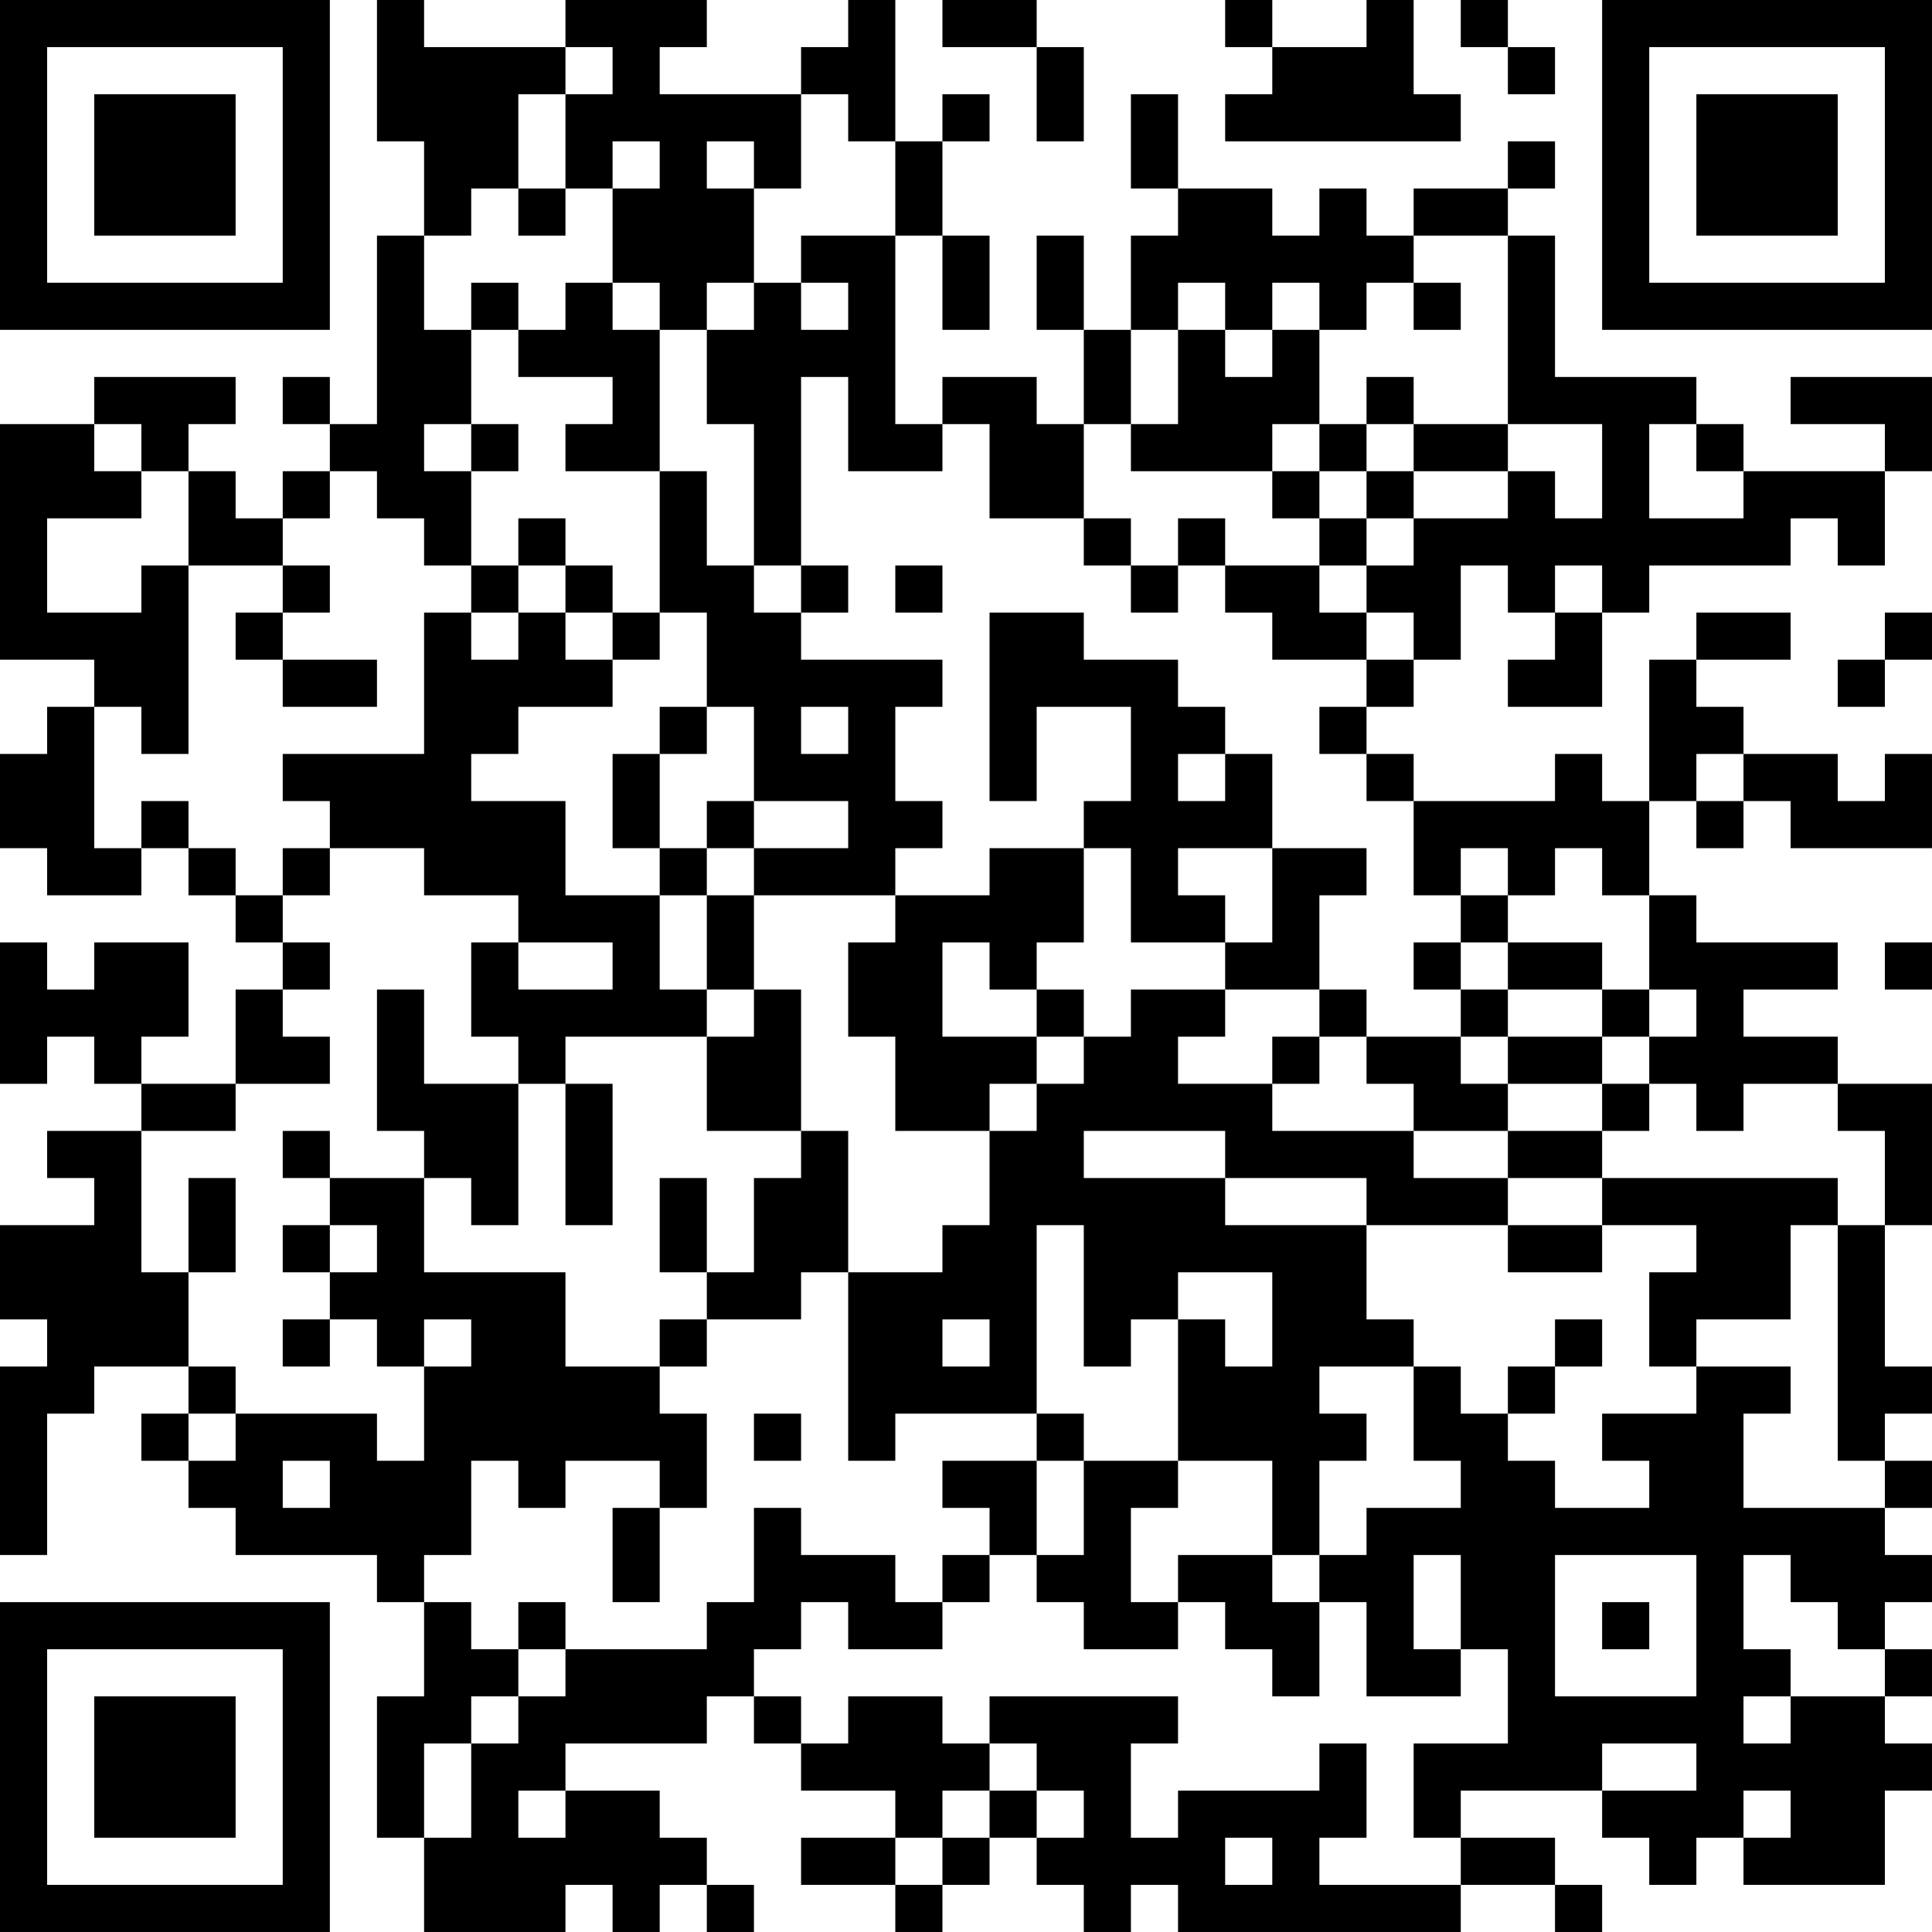 <?xml version="1.0" encoding="UTF-8"?>
<svg xmlns="http://www.w3.org/2000/svg" version="1.1" width="200" height="200" viewBox="0 0 200 200"><rect x="0" y="0" width="200" height="200" fill="#ffffff"/><g transform="scale(4.878)"><g transform="translate(0,0)"><path fill-rule="evenodd" d="M8 0L8 3L9 3L9 5L8 5L8 9L7 9L7 8L6 8L6 9L7 9L7 10L6 10L6 11L5 11L5 10L4 10L4 9L5 9L5 8L2 8L2 9L0 9L0 14L2 14L2 15L1 15L1 16L0 16L0 18L1 18L1 19L3 19L3 18L4 18L4 19L5 19L5 20L6 20L6 21L5 21L5 23L3 23L3 22L4 22L4 20L2 20L2 21L1 21L1 20L0 20L0 23L1 23L1 22L2 22L2 23L3 23L3 24L1 24L1 25L2 25L2 26L0 26L0 28L1 28L1 29L0 29L0 33L1 33L1 30L2 30L2 29L4 29L4 30L3 30L3 31L4 31L4 32L5 32L5 33L8 33L8 34L9 34L9 36L8 36L8 39L9 39L9 41L12 41L12 40L13 40L13 41L14 41L14 40L15 40L15 41L16 41L16 40L15 40L15 39L14 39L14 38L12 38L12 37L15 37L15 36L16 36L16 37L17 37L17 38L19 38L19 39L17 39L17 40L19 40L19 41L20 41L20 40L21 40L21 39L22 39L22 40L23 40L23 41L24 41L24 40L25 40L25 41L31 41L31 40L33 40L33 41L34 41L34 40L33 40L33 39L31 39L31 38L34 38L34 39L35 39L35 40L36 40L36 39L37 39L37 40L40 40L40 38L41 38L41 37L40 37L40 36L41 36L41 35L40 35L40 34L41 34L41 33L40 33L40 32L41 32L41 31L40 31L40 30L41 30L41 29L40 29L40 26L41 26L41 23L39 23L39 22L37 22L37 21L39 21L39 20L36 20L36 19L35 19L35 17L36 17L36 18L37 18L37 17L38 17L38 18L41 18L41 16L40 16L40 17L39 17L39 16L37 16L37 15L36 15L36 14L38 14L38 13L36 13L36 14L35 14L35 17L34 17L34 16L33 16L33 17L30 17L30 16L29 16L29 15L30 15L30 14L31 14L31 12L32 12L32 13L33 13L33 14L32 14L32 15L34 15L34 13L35 13L35 12L38 12L38 11L39 11L39 12L40 12L40 10L41 10L41 8L38 8L38 9L40 9L40 10L37 10L37 9L36 9L36 8L33 8L33 5L32 5L32 4L33 4L33 3L32 3L32 4L30 4L30 5L29 5L29 4L28 4L28 5L27 5L27 4L25 4L25 2L24 2L24 4L25 4L25 5L24 5L24 7L23 7L23 5L22 5L22 7L23 7L23 9L22 9L22 8L20 8L20 9L19 9L19 5L20 5L20 7L21 7L21 5L20 5L20 3L21 3L21 2L20 2L20 3L19 3L19 0L18 0L18 1L17 1L17 2L14 2L14 1L15 1L15 0L12 0L12 1L9 1L9 0ZM20 0L20 1L22 1L22 3L23 3L23 1L22 1L22 0ZM26 0L26 1L27 1L27 2L26 2L26 3L31 3L31 2L30 2L30 0L29 0L29 1L27 1L27 0ZM31 0L31 1L32 1L32 2L33 2L33 1L32 1L32 0ZM12 1L12 2L11 2L11 4L10 4L10 5L9 5L9 7L10 7L10 9L9 9L9 10L10 10L10 12L9 12L9 11L8 11L8 10L7 10L7 11L6 11L6 12L4 12L4 10L3 10L3 9L2 9L2 10L3 10L3 11L1 11L1 13L3 13L3 12L4 12L4 16L3 16L3 15L2 15L2 18L3 18L3 17L4 17L4 18L5 18L5 19L6 19L6 20L7 20L7 21L6 21L6 22L7 22L7 23L5 23L5 24L3 24L3 27L4 27L4 29L5 29L5 30L4 30L4 31L5 31L5 30L8 30L8 31L9 31L9 29L10 29L10 28L9 28L9 29L8 29L8 28L7 28L7 27L8 27L8 26L7 26L7 25L9 25L9 27L12 27L12 29L14 29L14 30L15 30L15 32L14 32L14 31L12 31L12 32L11 32L11 31L10 31L10 33L9 33L9 34L10 34L10 35L11 35L11 36L10 36L10 37L9 37L9 39L10 39L10 37L11 37L11 36L12 36L12 35L15 35L15 34L16 34L16 32L17 32L17 33L19 33L19 34L20 34L20 35L18 35L18 34L17 34L17 35L16 35L16 36L17 36L17 37L18 37L18 36L20 36L20 37L21 37L21 38L20 38L20 39L19 39L19 40L20 40L20 39L21 39L21 38L22 38L22 39L23 39L23 38L22 38L22 37L21 37L21 36L25 36L25 37L24 37L24 39L25 39L25 38L28 38L28 37L29 37L29 39L28 39L28 40L31 40L31 39L30 39L30 37L32 37L32 35L31 35L31 33L30 33L30 35L31 35L31 36L29 36L29 34L28 34L28 33L29 33L29 32L31 32L31 31L30 31L30 29L31 29L31 30L32 30L32 31L33 31L33 32L35 32L35 31L34 31L34 30L36 30L36 29L38 29L38 30L37 30L37 32L40 32L40 31L39 31L39 26L40 26L40 24L39 24L39 23L37 23L37 24L36 24L36 23L35 23L35 22L36 22L36 21L35 21L35 19L34 19L34 18L33 18L33 19L32 19L32 18L31 18L31 19L30 19L30 17L29 17L29 16L28 16L28 15L29 15L29 14L30 14L30 13L29 13L29 12L30 12L30 11L32 11L32 10L33 10L33 11L34 11L34 9L32 9L32 5L30 5L30 6L29 6L29 7L28 7L28 6L27 6L27 7L26 7L26 6L25 6L25 7L24 7L24 9L23 9L23 11L21 11L21 9L20 9L20 10L18 10L18 8L17 8L17 12L16 12L16 9L15 9L15 7L16 7L16 6L17 6L17 7L18 7L18 6L17 6L17 5L19 5L19 3L18 3L18 2L17 2L17 4L16 4L16 3L15 3L15 4L16 4L16 6L15 6L15 7L14 7L14 6L13 6L13 4L14 4L14 3L13 3L13 4L12 4L12 2L13 2L13 1ZM11 4L11 5L12 5L12 4ZM10 6L10 7L11 7L11 8L13 8L13 9L12 9L12 10L14 10L14 13L13 13L13 12L12 12L12 11L11 11L11 12L10 12L10 13L9 13L9 16L6 16L6 17L7 17L7 18L6 18L6 19L7 19L7 18L9 18L9 19L11 19L11 20L10 20L10 22L11 22L11 23L9 23L9 21L8 21L8 24L9 24L9 25L10 25L10 26L11 26L11 23L12 23L12 26L13 26L13 23L12 23L12 22L15 22L15 24L17 24L17 25L16 25L16 27L15 27L15 25L14 25L14 27L15 27L15 28L14 28L14 29L15 29L15 28L17 28L17 27L18 27L18 31L19 31L19 30L22 30L22 31L20 31L20 32L21 32L21 33L20 33L20 34L21 34L21 33L22 33L22 34L23 34L23 35L25 35L25 34L26 34L26 35L27 35L27 36L28 36L28 34L27 34L27 33L28 33L28 31L29 31L29 30L28 30L28 29L30 29L30 28L29 28L29 26L32 26L32 27L34 27L34 26L36 26L36 27L35 27L35 29L36 29L36 28L38 28L38 26L39 26L39 25L34 25L34 24L35 24L35 23L34 23L34 22L35 22L35 21L34 21L34 20L32 20L32 19L31 19L31 20L30 20L30 21L31 21L31 22L29 22L29 21L28 21L28 19L29 19L29 18L27 18L27 16L26 16L26 15L25 15L25 14L23 14L23 13L21 13L21 17L22 17L22 15L24 15L24 17L23 17L23 18L21 18L21 19L19 19L19 18L20 18L20 17L19 17L19 15L20 15L20 14L17 14L17 13L18 13L18 12L17 12L17 13L16 13L16 12L15 12L15 10L14 10L14 7L13 7L13 6L12 6L12 7L11 7L11 6ZM30 6L30 7L31 7L31 6ZM25 7L25 9L24 9L24 10L27 10L27 11L28 11L28 12L26 12L26 11L25 11L25 12L24 12L24 11L23 11L23 12L24 12L24 13L25 13L25 12L26 12L26 13L27 13L27 14L29 14L29 13L28 13L28 12L29 12L29 11L30 11L30 10L32 10L32 9L30 9L30 8L29 8L29 9L28 9L28 7L27 7L27 8L26 8L26 7ZM10 9L10 10L11 10L11 9ZM27 9L27 10L28 10L28 11L29 11L29 10L30 10L30 9L29 9L29 10L28 10L28 9ZM35 9L35 11L37 11L37 10L36 10L36 9ZM6 12L6 13L5 13L5 14L6 14L6 15L8 15L8 14L6 14L6 13L7 13L7 12ZM11 12L11 13L10 13L10 14L11 14L11 13L12 13L12 14L13 14L13 15L11 15L11 16L10 16L10 17L12 17L12 19L14 19L14 21L15 21L15 22L16 22L16 21L17 21L17 24L18 24L18 27L20 27L20 26L21 26L21 24L22 24L22 23L23 23L23 22L24 22L24 21L26 21L26 22L25 22L25 23L27 23L27 24L30 24L30 25L32 25L32 26L34 26L34 25L32 25L32 24L34 24L34 23L32 23L32 22L34 22L34 21L32 21L32 20L31 20L31 21L32 21L32 22L31 22L31 23L32 23L32 24L30 24L30 23L29 23L29 22L28 22L28 21L26 21L26 20L27 20L27 18L25 18L25 19L26 19L26 20L24 20L24 18L23 18L23 20L22 20L22 21L21 21L21 20L20 20L20 22L22 22L22 23L21 23L21 24L19 24L19 22L18 22L18 20L19 20L19 19L16 19L16 18L18 18L18 17L16 17L16 15L15 15L15 13L14 13L14 14L13 14L13 13L12 13L12 12ZM19 12L19 13L20 13L20 12ZM33 12L33 13L34 13L34 12ZM40 13L40 14L39 14L39 15L40 15L40 14L41 14L41 13ZM14 15L14 16L13 16L13 18L14 18L14 19L15 19L15 21L16 21L16 19L15 19L15 18L16 18L16 17L15 17L15 18L14 18L14 16L15 16L15 15ZM17 15L17 16L18 16L18 15ZM25 16L25 17L26 17L26 16ZM36 16L36 17L37 17L37 16ZM11 20L11 21L13 21L13 20ZM40 20L40 21L41 21L41 20ZM22 21L22 22L23 22L23 21ZM27 22L27 23L28 23L28 22ZM6 24L6 25L7 25L7 24ZM23 24L23 25L26 25L26 26L29 26L29 25L26 25L26 24ZM4 25L4 27L5 27L5 25ZM6 26L6 27L7 27L7 26ZM22 26L22 30L23 30L23 31L22 31L22 33L23 33L23 31L25 31L25 32L24 32L24 34L25 34L25 33L27 33L27 31L25 31L25 28L26 28L26 29L27 29L27 27L25 27L25 28L24 28L24 29L23 29L23 26ZM6 28L6 29L7 29L7 28ZM20 28L20 29L21 29L21 28ZM33 28L33 29L32 29L32 30L33 30L33 29L34 29L34 28ZM16 30L16 31L17 31L17 30ZM6 31L6 32L7 32L7 31ZM13 32L13 34L14 34L14 32ZM33 33L33 36L36 36L36 33ZM37 33L37 35L38 35L38 36L37 36L37 37L38 37L38 36L40 36L40 35L39 35L39 34L38 34L38 33ZM11 34L11 35L12 35L12 34ZM34 34L34 35L35 35L35 34ZM34 37L34 38L36 38L36 37ZM11 38L11 39L12 39L12 38ZM37 38L37 39L38 39L38 38ZM26 39L26 40L27 40L27 39ZM0 0L0 7L7 7L7 0ZM1 1L1 6L6 6L6 1ZM2 2L2 5L5 5L5 2ZM34 0L34 7L41 7L41 0ZM35 1L35 6L40 6L40 1ZM36 2L36 5L39 5L39 2ZM0 34L0 41L7 41L7 34ZM1 35L1 40L6 40L6 35ZM2 36L2 39L5 39L5 36Z" fill="#000000"/></g></g></svg>
